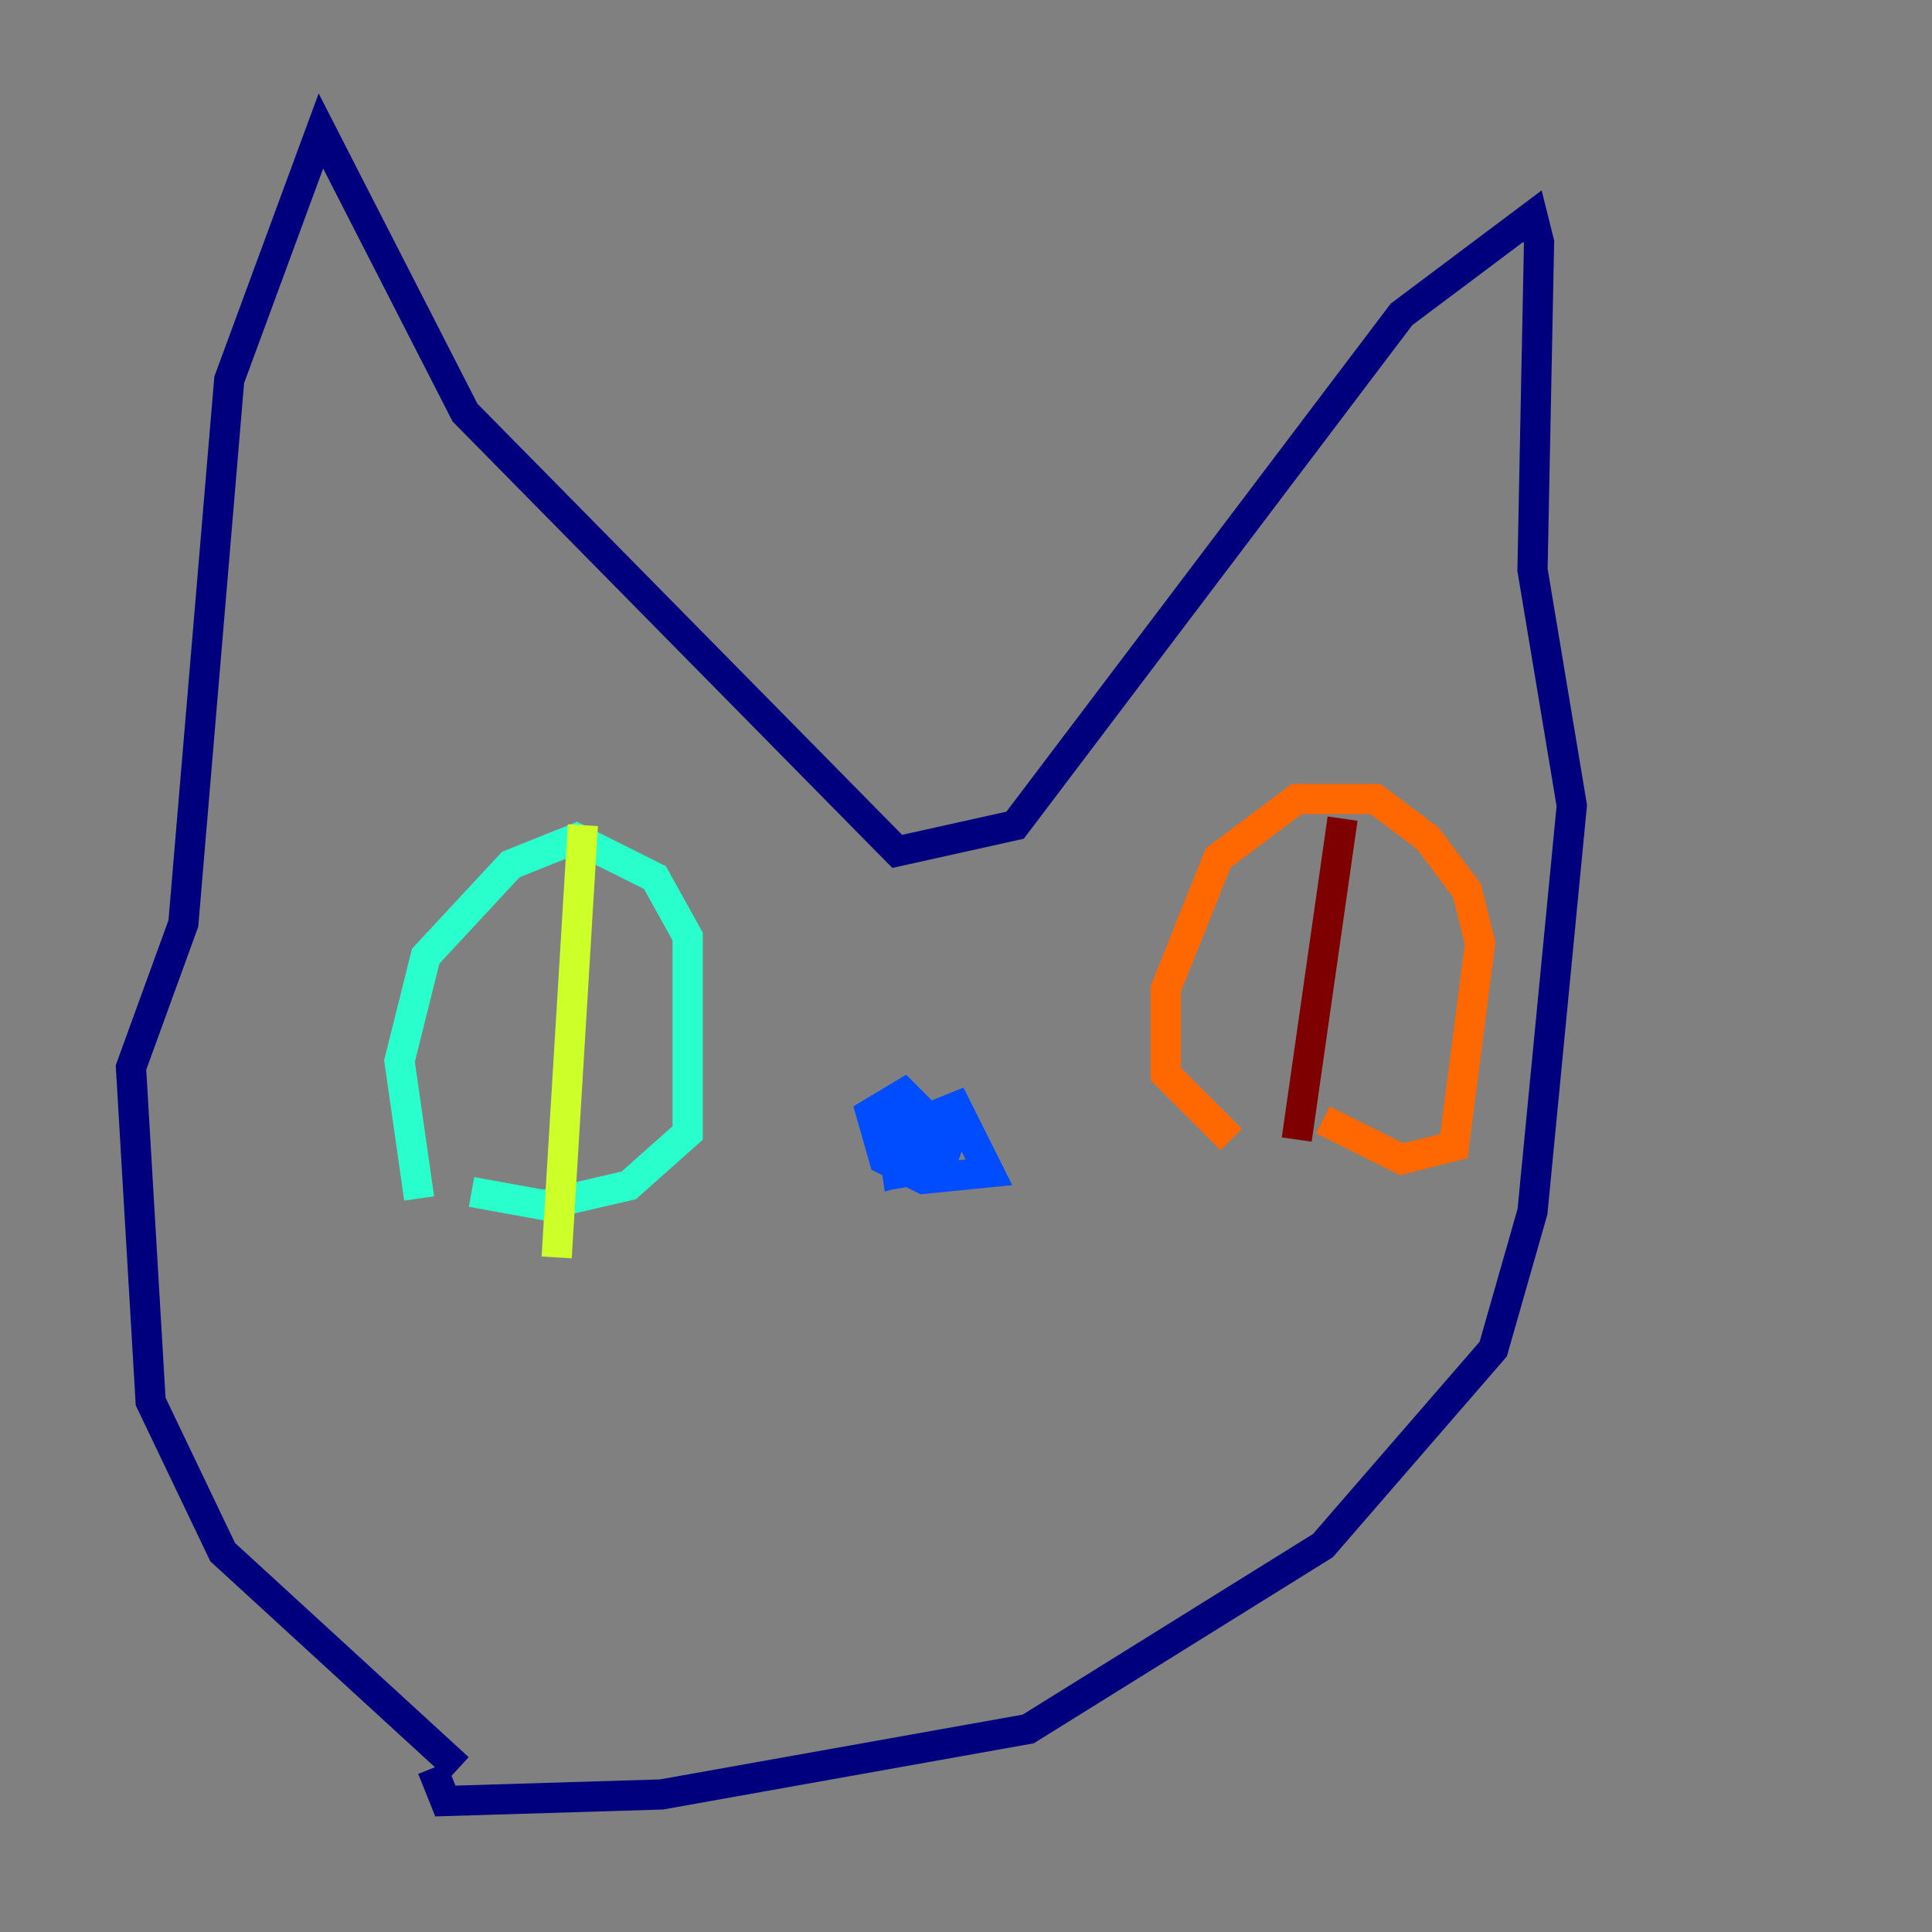 <?xml version="1.0" encoding="utf-8" ?>
<svg baseProfile="tiny" height="128" version="1.2" viewBox="0,0,128,128" width="128" xmlns="http://www.w3.org/2000/svg" xmlns:ev="http://www.w3.org/2001/xml-events" xmlns:xlink="http://www.w3.org/1999/xlink"><rect x="0" y="0" width="128" height="128" fill="#808080" stroke="none"/><defs /><polyline fill="none" points="30.373,117.153 14.752,102.834 9.98,92.854 8.678,70.725 12.149,61.18 15.186,25.166 21.261,8.678 30.807,27.336 59.444,56.407 67.254,54.671 92.854,20.827 101.532,14.319 101.966,16.054 101.532,37.749 104.136,53.37 101.532,80.271 98.929,89.383 87.647,102.4 68.122,114.549 43.824,118.888 29.505,119.322 28.637,117.153" stroke="#00007f" stroke-width="2" /><polyline fill="none" points="62.481,77.234 59.878,77.668 59.01,75.064 63.349,73.329 65.519,77.668 61.18,78.102 58.576,76.8 57.709,73.763 59.878,72.461 62.915,75.498 62.481,76.8 59.444,77.668 59.01,74.63 60.312,73.763 61.614,76.8 59.878,76.366" stroke="#004cff" stroke-width="2" /><polyline fill="none" points="27.77,79.403 26.468,70.291 28.203,63.349 33.844,57.275 38.183,55.539 43.39,58.142 45.559,62.047 45.559,75.064 41.654,78.536 36.014,79.837 31.241,78.969" stroke="#29ffcd" stroke-width="2" /><polyline fill="none" points="38.617,54.671 36.881,83.308" stroke="#cdff29" stroke-width="2" /><polyline fill="none" points="81.573,75.498 77.234,71.159 77.234,65.519 80.705,56.841 85.912,52.936 91.119,52.936 94.59,55.539 97.193,59.01 98.061,62.481 96.325,75.932 92.854,76.8 87.647,74.197" stroke="#ff6700" stroke-width="2" /><polyline fill="none" points="88.949,54.237 85.912,75.498" stroke="#7f0000" stroke-width="2" /></svg>